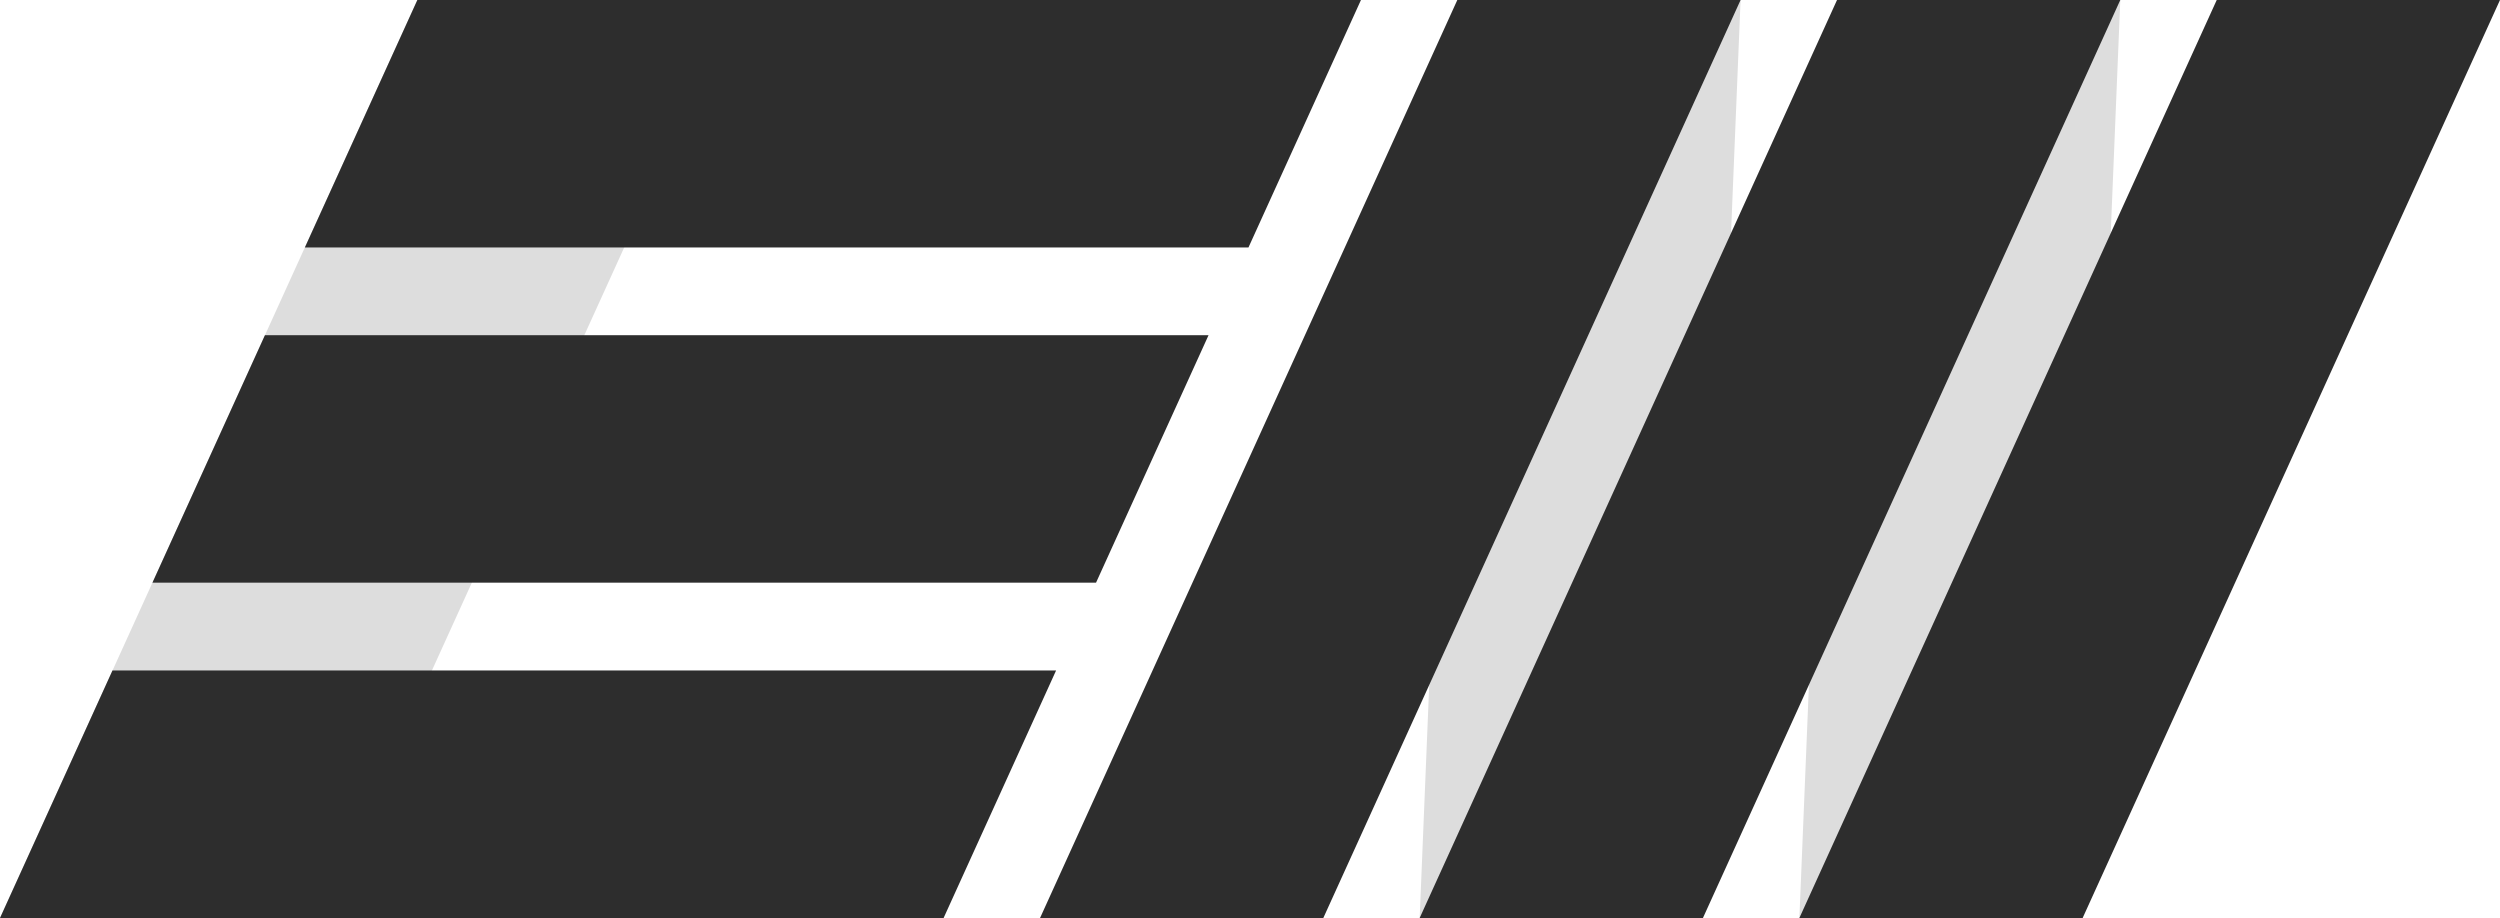 <svg xmlns="http://www.w3.org/2000/svg" viewBox="0 0 284.89 104.61"><defs><style>.cls-1{fill:#ddd;}.cls-2{fill:#2d2d2d;}</style></defs><g id="Capa_2" data-name="Capa 2"><g id="Capa_1-2" data-name="Capa 1"><polygon class="cls-1" points="166.07 0 161.78 104.61 194.06 104.61 198.35 0 166.07 0"/><polygon class="cls-1" points="209.34 0 205.05 104.61 237.33 104.61 241.62 0 209.34 0"/><polygon class="cls-1" points="36.4 104.61 83.95 0 47.56 0 0 104.61 36.4 104.61"/><polygon class="cls-2" points="12.82 76.4 0 104.61 107.53 104.61 120.35 76.4 12.82 76.4"/><polygon class="cls-2" points="137.72 38.2 30.19 38.2 17.37 66.4 124.9 66.4 137.72 38.2"/><polygon class="cls-2" points="155.09 0 47.56 0 34.74 28.2 142.27 28.2 155.09 0"/><polygon class="cls-2" points="237.33 104.61 284.89 0 252.61 0 205.05 104.61 237.33 104.61"/><polygon class="cls-2" points="194.06 104.61 241.62 0 209.34 0 161.78 104.61 194.06 104.61"/><polygon class="cls-2" points="150.8 104.61 198.35 0 166.07 0 118.52 104.61 150.8 104.61"/></g></g></svg>